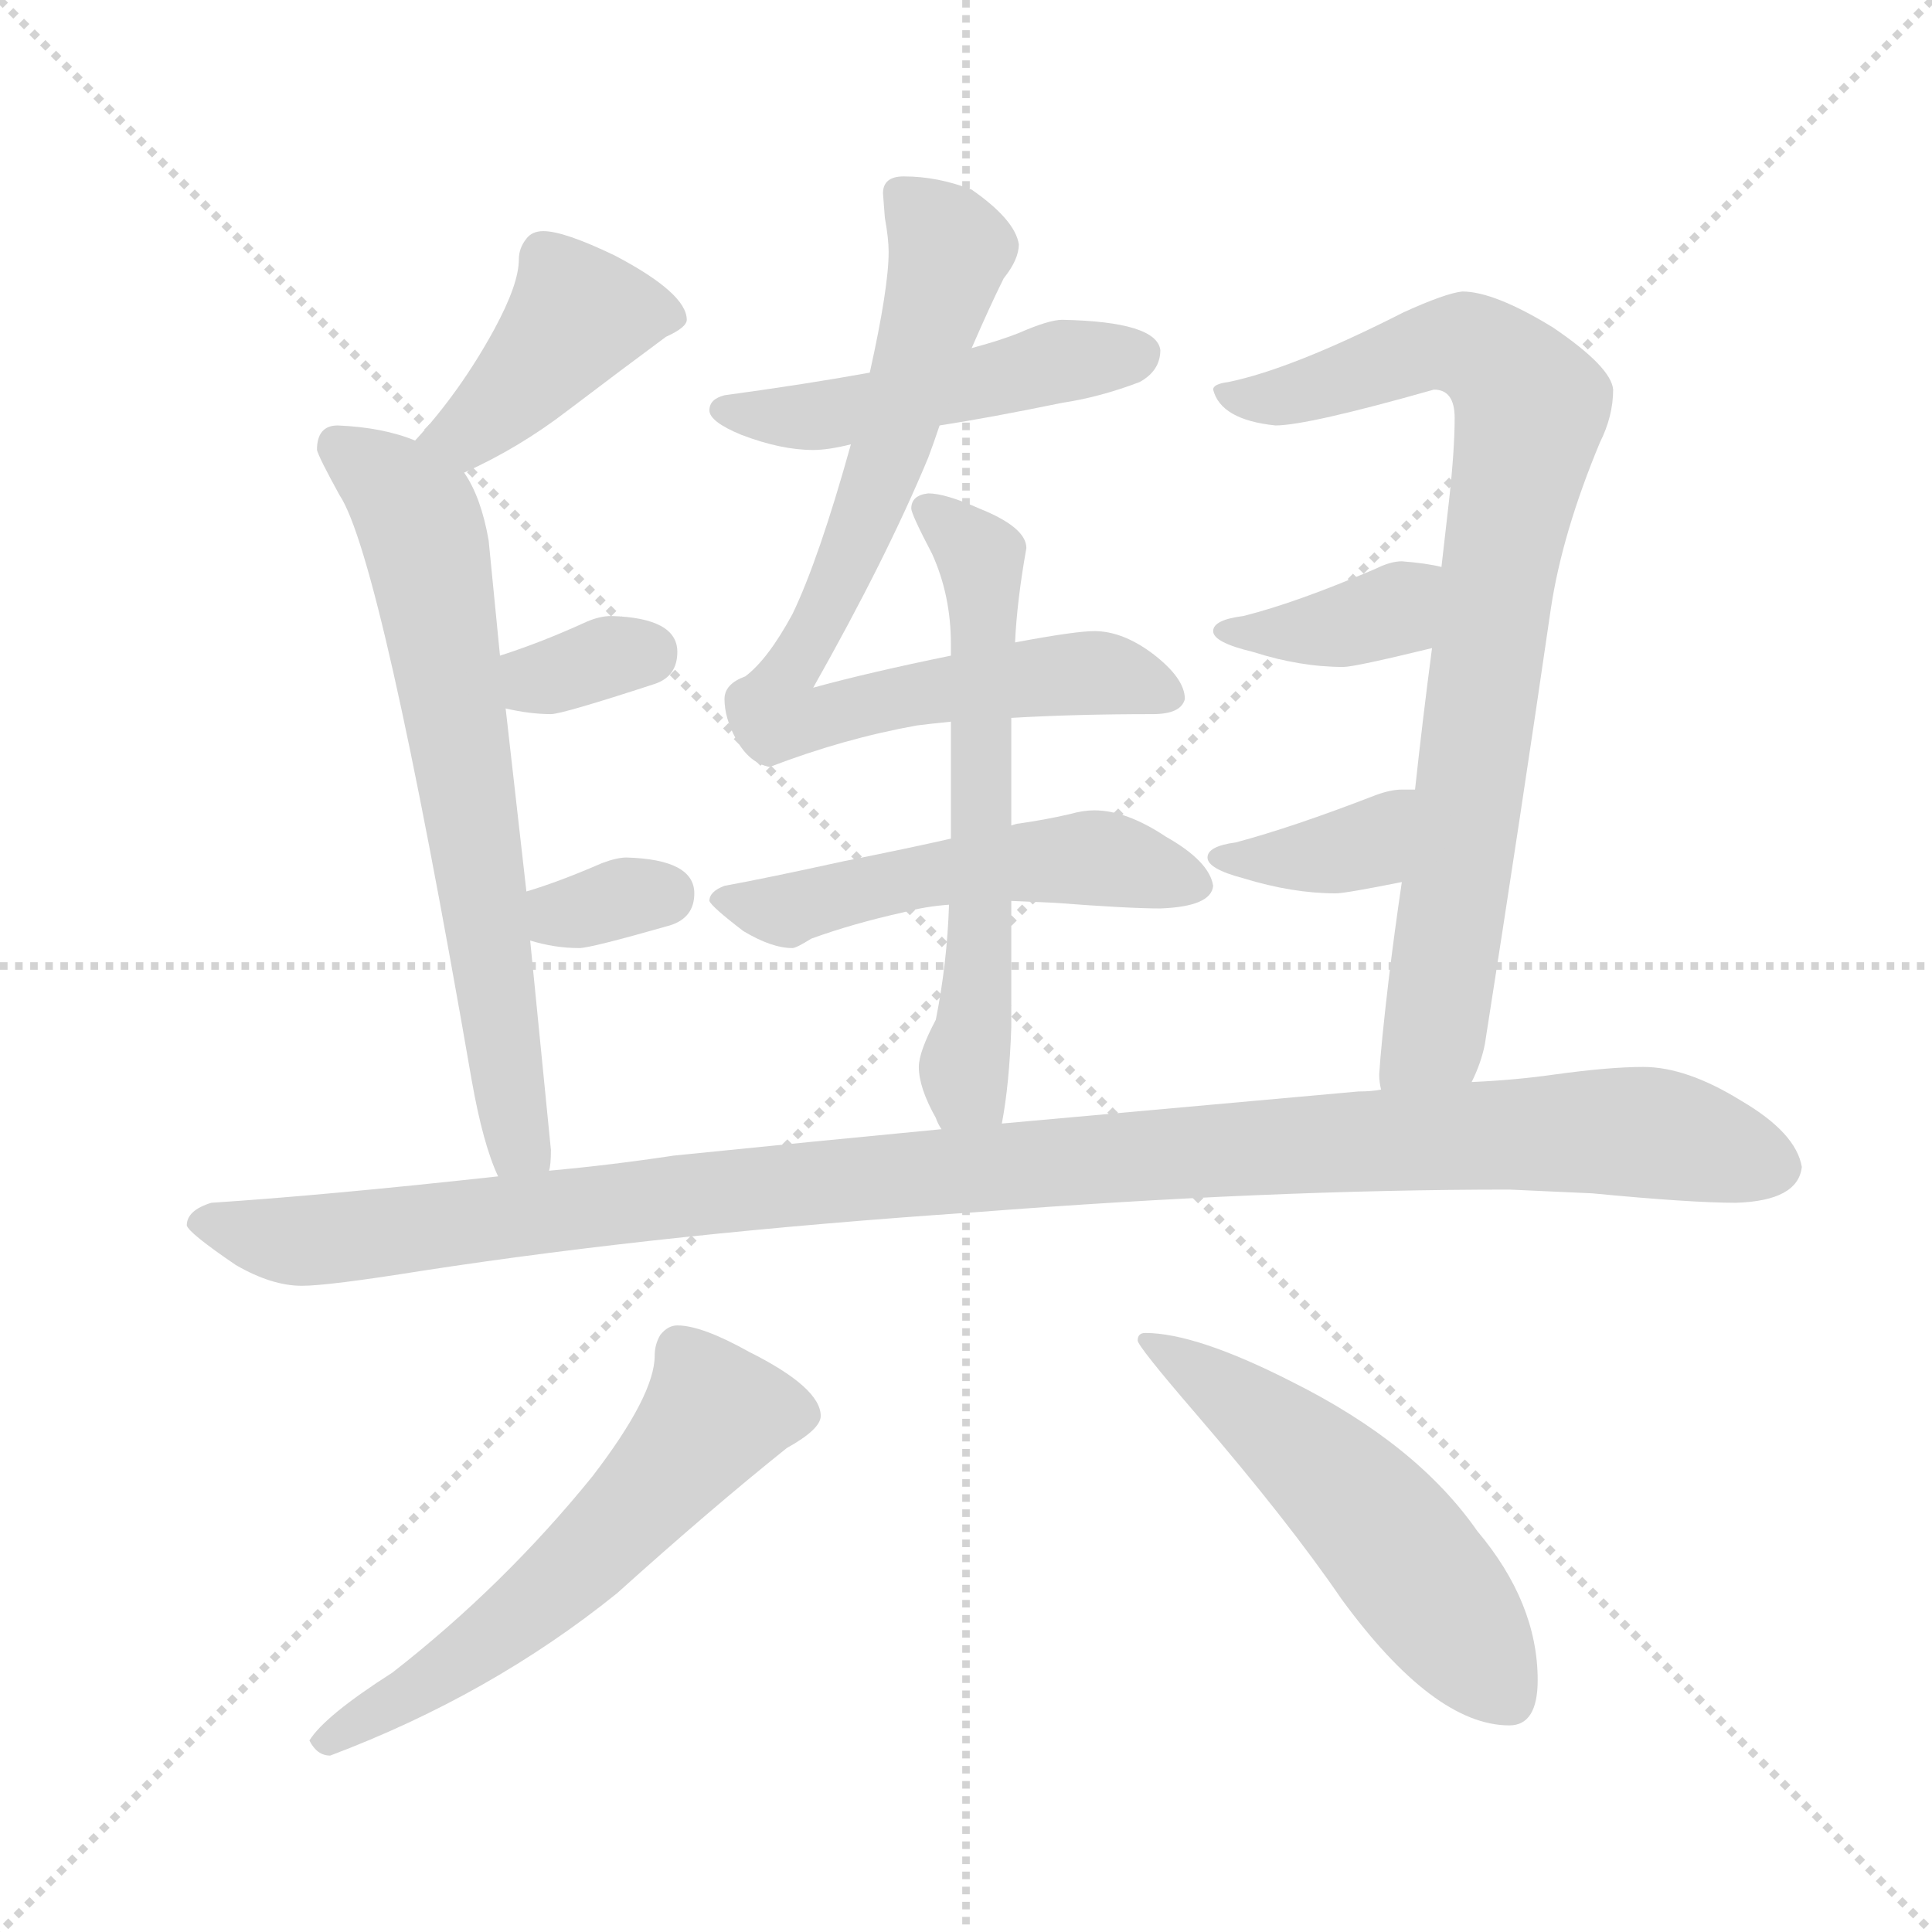 <svg xmlns="http://www.w3.org/2000/svg" version="1.1" viewBox="0 0 1024 1024">
  <g stroke="lightgray" stroke-dasharray="1,1" stroke-width="1" transform="scale(4, 4)">
    <line x1="0" y1="0" x2="256" y2="256" />
    <line x1="256" y1="0" x2="0" y2="256" />
    <line x1="128" y1="0" x2="128" y2="256" />
    <line x1="0" y1="128" x2="256" y2="128" />
  </g>
  <g transform="scale(1.0, -1.0) translate(0.0, -812.50)">
    <style type="text/css">
      
        @keyframes keyframes0 {
          from {
            stroke: blue;
            stroke-dashoffset: 481;
            stroke-width: 128;
          }
          61% {
            animation-timing-function: step-end;
            stroke: blue;
            stroke-dashoffset: 0;
            stroke-width: 128;
          }
          to {
            stroke: black;
            stroke-width: 1024;
          }
        }
        #make-me-a-hanzi-animation-0 {
          animation: keyframes0 0.641s both;
          animation-delay: 0s;
          animation-timing-function: linear;
        }
      
        @keyframes keyframes1 {
          from {
            stroke: blue;
            stroke-dashoffset: 764;
            stroke-width: 128;
          }
          71% {
            animation-timing-function: step-end;
            stroke: blue;
            stroke-dashoffset: 0;
            stroke-width: 128;
          }
          to {
            stroke: black;
            stroke-width: 1024;
          }
        }
        #make-me-a-hanzi-animation-1 {
          animation: keyframes1 0.872s both;
          animation-delay: 0.641s;
          animation-timing-function: linear;
        }
      
        @keyframes keyframes2 {
          from {
            stroke: blue;
            stroke-dashoffset: 511;
            stroke-width: 128;
          }
          62% {
            animation-timing-function: step-end;
            stroke: blue;
            stroke-dashoffset: 0;
            stroke-width: 128;
          }
          to {
            stroke: black;
            stroke-width: 1024;
          }
        }
        #make-me-a-hanzi-animation-2 {
          animation: keyframes2 0.666s both;
          animation-delay: 1.513s;
          animation-timing-function: linear;
        }
      
        @keyframes keyframes3 {
          from {
            stroke: blue;
            stroke-dashoffset: 592;
            stroke-width: 128;
          }
          66% {
            animation-timing-function: step-end;
            stroke: blue;
            stroke-dashoffset: 0;
            stroke-width: 128;
          }
          to {
            stroke: black;
            stroke-width: 1024;
          }
        }
        #make-me-a-hanzi-animation-3 {
          animation: keyframes3 0.732s both;
          animation-delay: 2.179s;
          animation-timing-function: linear;
        }
      
        @keyframes keyframes4 {
          from {
            stroke: blue;
            stroke-dashoffset: 406;
            stroke-width: 128;
          }
          57% {
            animation-timing-function: step-end;
            stroke: blue;
            stroke-dashoffset: 0;
            stroke-width: 128;
          }
          to {
            stroke: black;
            stroke-width: 1024;
          }
        }
        #make-me-a-hanzi-animation-4 {
          animation: keyframes4 0.58s both;
          animation-delay: 2.911s;
          animation-timing-function: linear;
        }
      
        @keyframes keyframes5 {
          from {
            stroke: blue;
            stroke-dashoffset: 661;
            stroke-width: 128;
          }
          68% {
            animation-timing-function: step-end;
            stroke: blue;
            stroke-dashoffset: 0;
            stroke-width: 128;
          }
          to {
            stroke: black;
            stroke-width: 1024;
          }
        }
        #make-me-a-hanzi-animation-5 {
          animation: keyframes5 0.788s both;
          animation-delay: 3.491s;
          animation-timing-function: linear;
        }
      
        @keyframes keyframes6 {
          from {
            stroke: blue;
            stroke-dashoffset: 329;
            stroke-width: 128;
          }
          52% {
            animation-timing-function: step-end;
            stroke: blue;
            stroke-dashoffset: 0;
            stroke-width: 128;
          }
          to {
            stroke: black;
            stroke-width: 1024;
          }
        }
        #make-me-a-hanzi-animation-6 {
          animation: keyframes6 0.518s both;
          animation-delay: 4.279s;
          animation-timing-function: linear;
        }
      
        @keyframes keyframes7 {
          from {
            stroke: blue;
            stroke-dashoffset: 322;
            stroke-width: 128;
          }
          51% {
            animation-timing-function: step-end;
            stroke: blue;
            stroke-dashoffset: 0;
            stroke-width: 128;
          }
          to {
            stroke: black;
            stroke-width: 1024;
          }
        }
        #make-me-a-hanzi-animation-7 {
          animation: keyframes7 0.512s both;
          animation-delay: 4.797s;
          animation-timing-function: linear;
        }
      
        @keyframes keyframes8 {
          from {
            stroke: blue;
            stroke-dashoffset: 806;
            stroke-width: 128;
          }
          72% {
            animation-timing-function: step-end;
            stroke: blue;
            stroke-dashoffset: 0;
            stroke-width: 128;
          }
          to {
            stroke: black;
            stroke-width: 1024;
          }
        }
        #make-me-a-hanzi-animation-8 {
          animation: keyframes8 0.906s both;
          animation-delay: 5.309s;
          animation-timing-function: linear;
        }
      
        @keyframes keyframes9 {
          from {
            stroke: blue;
            stroke-dashoffset: 373;
            stroke-width: 128;
          }
          55% {
            animation-timing-function: step-end;
            stroke: blue;
            stroke-dashoffset: 0;
            stroke-width: 128;
          }
          to {
            stroke: black;
            stroke-width: 1024;
          }
        }
        #make-me-a-hanzi-animation-9 {
          animation: keyframes9 0.554s both;
          animation-delay: 6.215s;
          animation-timing-function: linear;
        }
      
        @keyframes keyframes10 {
          from {
            stroke: blue;
            stroke-dashoffset: 367;
            stroke-width: 128;
          }
          54% {
            animation-timing-function: step-end;
            stroke: blue;
            stroke-dashoffset: 0;
            stroke-width: 128;
          }
          to {
            stroke: black;
            stroke-width: 1024;
          }
        }
        #make-me-a-hanzi-animation-10 {
          animation: keyframes10 0.549s both;
          animation-delay: 6.768s;
          animation-timing-function: linear;
        }
      
        @keyframes keyframes11 {
          from {
            stroke: blue;
            stroke-dashoffset: 1097;
            stroke-width: 128;
          }
          78% {
            animation-timing-function: step-end;
            stroke: blue;
            stroke-dashoffset: 0;
            stroke-width: 128;
          }
          to {
            stroke: black;
            stroke-width: 1024;
          }
        }
        #make-me-a-hanzi-animation-11 {
          animation: keyframes11 1.143s both;
          animation-delay: 7.317s;
          animation-timing-function: linear;
        }
      
        @keyframes keyframes12 {
          from {
            stroke: blue;
            stroke-dashoffset: 572;
            stroke-width: 128;
          }
          65% {
            animation-timing-function: step-end;
            stroke: blue;
            stroke-dashoffset: 0;
            stroke-width: 128;
          }
          to {
            stroke: black;
            stroke-width: 1024;
          }
        }
        #make-me-a-hanzi-animation-12 {
          animation: keyframes12 0.715s both;
          animation-delay: 8.46s;
          animation-timing-function: linear;
        }
      
        @keyframes keyframes13 {
          from {
            stroke: blue;
            stroke-dashoffset: 524;
            stroke-width: 128;
          }
          63% {
            animation-timing-function: step-end;
            stroke: blue;
            stroke-dashoffset: 0;
            stroke-width: 128;
          }
          to {
            stroke: black;
            stroke-width: 1024;
          }
        }
        #make-me-a-hanzi-animation-13 {
          animation: keyframes13 0.676s both;
          animation-delay: 9.175s;
          animation-timing-function: linear;
        }
      
    </style>
    
      <path d="M 498 587 Q 524 591 563 599 Q 583 602 604 610 Q 615 616 615 627 Q 613 642 563 643 Q 556 643 540 636 Q 530 632 515 628 L 461 615 Q 428 609 384 603 Q 376 601 376 595 Q 376 589 393 582 Q 414 574 431 574 Q 439 574 451 577 L 498 587 Z" fill="lightgray" />
    
      <path d="M 536 432 Q 570 434 611 434 Q 626 434 628 442 Q 628 453 611 466 Q 595 478 580 478 Q 570 478 538 472 L 504 465 Q 460 456 431 448 Q 470 517 492 570 Q 495 578 498 587 L 515 628 Q 525 651 532 665 Q 540 675 540 683 Q 538 696 515 712 Q 497 719 479 719 Q 468 719 468 710 L 469 697 Q 471 686 471 679 Q 471 660 461 615 L 451 577 Q 434 516 420 487 Q 407 463 395 454 Q 384 450 384 442 Q 384 432 390 421 Q 397 408 408 406 Q 447 421 486 428 Q 494 429 504 430 L 536 432 Z" fill="lightgray" />
    
      <path d="M 536 335 L 559 334 Q 598 331 615 331 Q 642 332 643 343 Q 641 356 618 369 Q 597 383 580 383 Q 574 383 567 381 Q 554 378 540 376 Q 539 376 536 375 L 504 368 Q 482 363 447 356 Q 406 347 384 343 Q 376 340 376 335 Q 377 332 394 319 Q 409 310 420 310 Q 422 310 430 315 Q 452 323 479 329 Q 490 332 503 333 L 536 335 Z" fill="lightgray" />
    
      <path d="M 531 217 Q 535 238 536 268 L 536 335 L 536 375 L 536 432 L 538 472 Q 539 494 544 522 Q 544 533 519 543 Q 501 551 492 551 Q 483 550 483 543 Q 483 540 494 519 Q 504 497 504 471 L 504 465 L 504 430 L 504 368 L 503 333 Q 502 302 496 272 Q 487 255 487 247 Q 487 236 496 220 Q 497 217 499 214 C 513 187 526 187 531 217 Z" fill="lightgray" />
    
      <path d="M 288 690 Q 282 690 279 686 Q 275 681 275 675 Q 275 662 262 638 Q 244 605 220 579 C 200 557 219 549 246 562 Q 275 575 301 595 Q 330 617 353 634 Q 364 639 364 643 Q 364 657 326 677 Q 299 690 288 690 Z" fill="lightgray" />
    
      <path d="M 220 579 Q 203 586 179 587 Q 168 587 168 574 Q 169 570 180 550 Q 202 517 250 240 Q 256 206 264 189 C 275 161 289 162 291 192 Q 292 195 292 203 L 281 314 L 279 340 L 268 437 L 265 465 L 259 526 Q 255 549 246 562 L 220 579 Z" fill="lightgray" />
    
      <path d="M 268 437 Q 281 434 292 434 Q 298 434 347 450 Q 359 454 359 467 Q 359 485 324 486 Q 318 486 311 483 Q 287 472 265 465 C 236 456 239 443 268 437 Z" fill="lightgray" />
    
      <path d="M 281 314 Q 294 310 307 310 Q 313 310 355 322 Q 368 326 368 339 Q 368 357 332 358 Q 327 358 319 355 Q 296 345 279 340 C 250 331 252 322 281 314 Z" fill="lightgray" />
    
      <path d="M 780 239 Q 785 249 787 259 Q 806 380 822 490 Q 828 530 848 578 Q 855 592 855 606 Q 854 618 823 639 Q 792 658 775 658 Q 766 657 744 647 Q 685 617 651 610 Q 643 609 643 606 Q 647 590 676 587 Q 693 587 760 606 Q 771 606 771 591 Q 771 574 768 547 Q 766 529 764 512 L 759 469 Q 754 431 750 394 L 743 345 Q 739 318 736 293 Q 732 259 731 243 Q 731 239 732 235 C 732 205 769 211 780 239 Z" fill="lightgray" />
    
      <path d="M 764 512 Q 756 514 743 515 Q 737 515 729 511 Q 687 493 659 486 Q 643 484 643 478 Q 643 472 664 467 Q 689 459 712 459 Q 718 459 759 469 C 788 476 793 506 764 512 Z" fill="lightgray" />
    
      <path d="M 750 394 L 743 394 Q 737 394 729 391 Q 685 374 655 366 Q 640 364 640 358 Q 640 352 659 347 Q 685 339 708 339 Q 713 339 743 345 C 772 351 780 394 750 394 Z" fill="lightgray" />
    
      <path d="M 264 189 Q 173 179 112 175 Q 99 171 99 163 Q 100 159 125 142 Q 144 131 160 131 Q 174 131 224 139 Q 354 159 517 170 Q 672 182 800 182 L 844 180 Q 896 175 920 175 Q 953 176 955 194 Q 952 212 923 229 Q 894 247 871 247 Q 853 247 824 243 Q 803 240 780 239 L 732 235 Q 727 234 720 234 Q 675 230 531 217 L 499 214 Q 436 208 357 200 Q 324 195 291 192 L 264 189 Z" fill="lightgray" />
    
      <path d="M 359 110 Q 354 110 350 105 Q 347 100 347 94 Q 347 73 314 30 Q 267 -28 208 -74 Q 172 -97 164 -110 Q 168 -118 175 -118 Q 260 -86 327 -32 Q 377 13 417 45 Q 435 55 435 62 Q 435 77 397 96 Q 372 110 359 110 Z" fill="lightgray" />
    
      <path d="M 607 106 Q 603 106 603 102 Q 603 99 634 63 Q 683 6 711 -35 Q 760 -102 800 -102 Q 815 -102 815 -78 Q 815 -37 783 1 Q 751 47 685 80 Q 634 106 607 106 Z" fill="lightgray" />
    
    
      <clipPath id="make-me-a-hanzi-clip-0">
        <path d="M 498 587 Q 524 591 563 599 Q 583 602 604 610 Q 615 616 615 627 Q 613 642 563 643 Q 556 643 540 636 Q 530 632 515 628 L 461 615 Q 428 609 384 603 Q 376 601 376 595 Q 376 589 393 582 Q 414 574 431 574 Q 439 574 451 577 L 498 587 Z" />
      </clipPath>
      <path clip-path="url(#make-me-a-hanzi-clip-0)" d="M 383 596 L 434 592 L 562 621 L 604 625" fill="none" id="make-me-a-hanzi-animation-0" stroke-dasharray="353 706" stroke-linecap="round" />
    
      <clipPath id="make-me-a-hanzi-clip-1">
        <path d="M 536 432 Q 570 434 611 434 Q 626 434 628 442 Q 628 453 611 466 Q 595 478 580 478 Q 570 478 538 472 L 504 465 Q 460 456 431 448 Q 470 517 492 570 Q 495 578 498 587 L 515 628 Q 525 651 532 665 Q 540 675 540 683 Q 538 696 515 712 Q 497 719 479 719 Q 468 719 468 710 L 469 697 Q 471 686 471 679 Q 471 660 461 615 L 451 577 Q 434 516 420 487 Q 407 463 395 454 Q 384 450 384 442 Q 384 432 390 421 Q 397 408 408 406 Q 447 421 486 428 Q 494 429 504 430 L 536 432 Z" />
      </clipPath>
      <path clip-path="url(#make-me-a-hanzi-clip-1)" d="M 482 705 L 501 685 L 502 673 L 452 520 L 411 433 L 436 432 L 499 448 L 577 456 L 618 445" fill="none" id="make-me-a-hanzi-animation-1" stroke-dasharray="636 1272" stroke-linecap="round" />
    
      <clipPath id="make-me-a-hanzi-clip-2">
        <path d="M 536 335 L 559 334 Q 598 331 615 331 Q 642 332 643 343 Q 641 356 618 369 Q 597 383 580 383 Q 574 383 567 381 Q 554 378 540 376 Q 539 376 536 375 L 504 368 Q 482 363 447 356 Q 406 347 384 343 Q 376 340 376 335 Q 377 332 394 319 Q 409 310 420 310 Q 422 310 430 315 Q 452 323 479 329 Q 490 332 503 333 L 536 335 Z" />
      </clipPath>
      <path clip-path="url(#make-me-a-hanzi-clip-2)" d="M 383 336 L 415 330 L 489 349 L 577 358 L 633 344" fill="none" id="make-me-a-hanzi-animation-2" stroke-dasharray="383 766" stroke-linecap="round" />
    
      <clipPath id="make-me-a-hanzi-clip-3">
        <path d="M 531 217 Q 535 238 536 268 L 536 335 L 536 375 L 536 432 L 538 472 Q 539 494 544 522 Q 544 533 519 543 Q 501 551 492 551 Q 483 550 483 543 Q 483 540 494 519 Q 504 497 504 471 L 504 465 L 504 430 L 504 368 L 503 333 Q 502 302 496 272 Q 487 255 487 247 Q 487 236 496 220 Q 497 217 499 214 C 513 187 526 187 531 217 Z" />
      </clipPath>
      <path clip-path="url(#make-me-a-hanzi-clip-3)" d="M 492 542 L 517 521 L 521 505 L 520 315 L 512 238 L 504 220" fill="none" id="make-me-a-hanzi-animation-3" stroke-dasharray="464 928" stroke-linecap="round" />
    
      <clipPath id="make-me-a-hanzi-clip-4">
        <path d="M 288 690 Q 282 690 279 686 Q 275 681 275 675 Q 275 662 262 638 Q 244 605 220 579 C 200 557 219 549 246 562 Q 275 575 301 595 Q 330 617 353 634 Q 364 639 364 643 Q 364 657 326 677 Q 299 690 288 690 Z" />
      </clipPath>
      <path clip-path="url(#make-me-a-hanzi-clip-4)" d="M 354 644 L 306 645 L 254 588 L 230 580" fill="none" id="make-me-a-hanzi-animation-4" stroke-dasharray="278 556" stroke-linecap="round" />
    
      <clipPath id="make-me-a-hanzi-clip-5">
        <path d="M 220 579 Q 203 586 179 587 Q 168 587 168 574 Q 169 570 180 550 Q 202 517 250 240 Q 256 206 264 189 C 275 161 289 162 291 192 Q 292 195 292 203 L 281 314 L 279 340 L 268 437 L 265 465 L 259 526 Q 255 549 246 562 L 220 579 Z" />
      </clipPath>
      <path clip-path="url(#make-me-a-hanzi-clip-5)" d="M 178 576 L 208 555 L 225 526 L 265 256 L 275 208 L 283 198" fill="none" id="make-me-a-hanzi-animation-5" stroke-dasharray="533 1066" stroke-linecap="round" />
    
      <clipPath id="make-me-a-hanzi-clip-6">
        <path d="M 268 437 Q 281 434 292 434 Q 298 434 347 450 Q 359 454 359 467 Q 359 485 324 486 Q 318 486 311 483 Q 287 472 265 465 C 236 456 239 443 268 437 Z" />
      </clipPath>
      <path clip-path="url(#make-me-a-hanzi-clip-6)" d="M 273 459 L 285 453 L 343 466" fill="none" id="make-me-a-hanzi-animation-6" stroke-dasharray="201 402" stroke-linecap="round" />
    
      <clipPath id="make-me-a-hanzi-clip-7">
        <path d="M 281 314 Q 294 310 307 310 Q 313 310 355 322 Q 368 326 368 339 Q 368 357 332 358 Q 327 358 319 355 Q 296 345 279 340 C 250 331 252 322 281 314 Z" />
      </clipPath>
      <path clip-path="url(#make-me-a-hanzi-clip-7)" d="M 288 334 L 302 328 L 352 338" fill="none" id="make-me-a-hanzi-animation-7" stroke-dasharray="194 388" stroke-linecap="round" />
    
      <clipPath id="make-me-a-hanzi-clip-8">
        <path d="M 780 239 Q 785 249 787 259 Q 806 380 822 490 Q 828 530 848 578 Q 855 592 855 606 Q 854 618 823 639 Q 792 658 775 658 Q 766 657 744 647 Q 685 617 651 610 Q 643 609 643 606 Q 647 590 676 587 Q 693 587 760 606 Q 771 606 771 591 Q 771 574 768 547 Q 766 529 764 512 L 759 469 Q 754 431 750 394 L 743 345 Q 739 318 736 293 Q 732 259 731 243 Q 731 239 732 235 C 732 205 769 211 780 239 Z" />
      </clipPath>
      <path clip-path="url(#make-me-a-hanzi-clip-8)" d="M 649 603 L 678 602 L 771 630 L 790 624 L 812 597 L 793 501 L 762 271 L 738 240" fill="none" id="make-me-a-hanzi-animation-8" stroke-dasharray="678 1356" stroke-linecap="round" />
    
      <clipPath id="make-me-a-hanzi-clip-9">
        <path d="M 764 512 Q 756 514 743 515 Q 737 515 729 511 Q 687 493 659 486 Q 643 484 643 478 Q 643 472 664 467 Q 689 459 712 459 Q 718 459 759 469 C 788 476 793 506 764 512 Z" />
      </clipPath>
      <path clip-path="url(#make-me-a-hanzi-clip-9)" d="M 648 478 L 707 479 L 737 488 L 758 505" fill="none" id="make-me-a-hanzi-animation-9" stroke-dasharray="245 490" stroke-linecap="round" />
    
      <clipPath id="make-me-a-hanzi-clip-10">
        <path d="M 750 394 L 743 394 Q 737 394 729 391 Q 685 374 655 366 Q 640 364 640 358 Q 640 352 659 347 Q 685 339 708 339 Q 713 339 743 345 C 772 351 780 394 750 394 Z" />
      </clipPath>
      <path clip-path="url(#make-me-a-hanzi-clip-10)" d="M 646 358 L 723 364 L 747 388" fill="none" id="make-me-a-hanzi-animation-10" stroke-dasharray="239 478" stroke-linecap="round" />
    
      <clipPath id="make-me-a-hanzi-clip-11">
        <path d="M 264 189 Q 173 179 112 175 Q 99 171 99 163 Q 100 159 125 142 Q 144 131 160 131 Q 174 131 224 139 Q 354 159 517 170 Q 672 182 800 182 L 844 180 Q 896 175 920 175 Q 953 176 955 194 Q 952 212 923 229 Q 894 247 871 247 Q 853 247 824 243 Q 803 240 780 239 L 732 235 Q 727 234 720 234 Q 675 230 531 217 L 499 214 Q 436 208 357 200 Q 324 195 291 192 L 264 189 Z" />
      </clipPath>
      <path clip-path="url(#make-me-a-hanzi-clip-11)" d="M 105 164 L 170 155 L 450 188 L 805 212 L 874 212 L 940 195" fill="none" id="make-me-a-hanzi-animation-11" stroke-dasharray="969 1938" stroke-linecap="round" />
    
      <clipPath id="make-me-a-hanzi-clip-12">
        <path d="M 359 110 Q 354 110 350 105 Q 347 100 347 94 Q 347 73 314 30 Q 267 -28 208 -74 Q 172 -97 164 -110 Q 168 -118 175 -118 Q 260 -86 327 -32 Q 377 13 417 45 Q 435 55 435 62 Q 435 77 397 96 Q 372 110 359 110 Z" />
      </clipPath>
      <path clip-path="url(#make-me-a-hanzi-clip-12)" d="M 424 63 L 378 61 L 295 -28 L 221 -83 L 172 -111" fill="none" id="make-me-a-hanzi-animation-12" stroke-dasharray="444 888" stroke-linecap="round" />
    
      <clipPath id="make-me-a-hanzi-clip-13">
        <path d="M 607 106 Q 603 106 603 102 Q 603 99 634 63 Q 683 6 711 -35 Q 760 -102 800 -102 Q 815 -102 815 -78 Q 815 -37 783 1 Q 751 47 685 80 Q 634 106 607 106 Z" />
      </clipPath>
      <path clip-path="url(#make-me-a-hanzi-clip-13)" d="M 607 102 L 705 31 L 797 -84" fill="none" id="make-me-a-hanzi-animation-13" stroke-dasharray="396 792" stroke-linecap="round" />
    
  </g>
</svg>